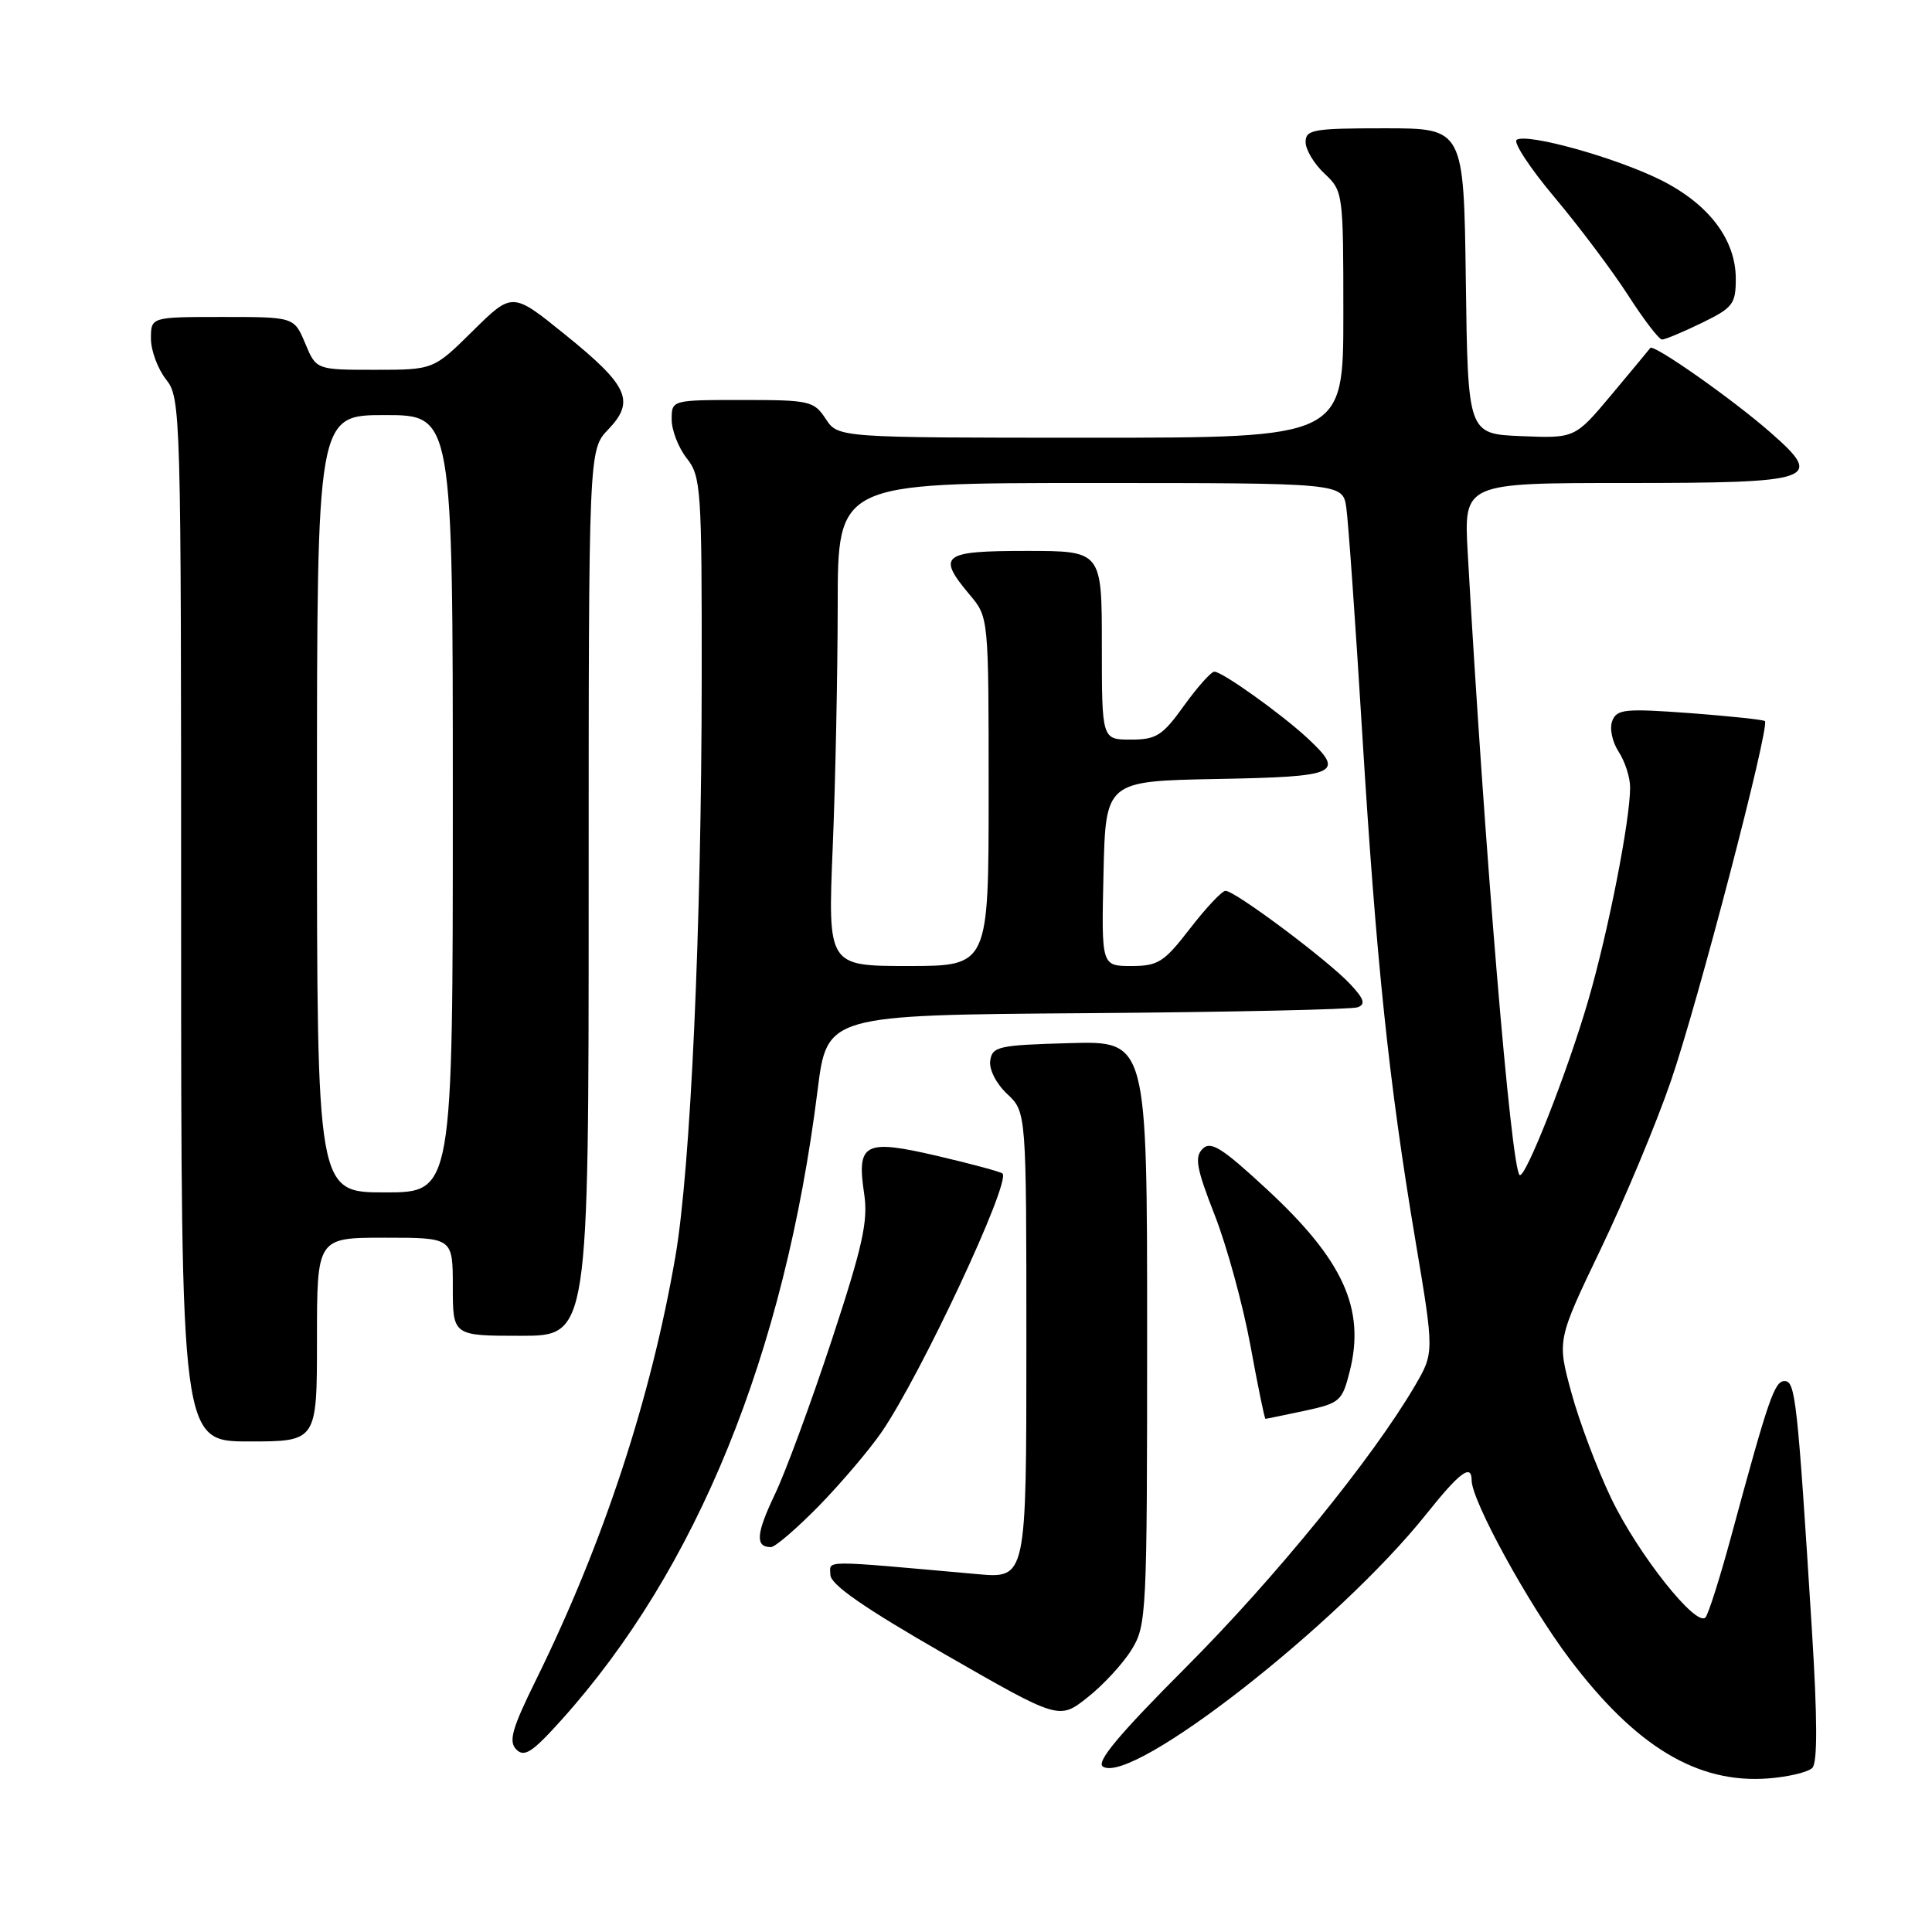 <?xml version="1.0" encoding="UTF-8" standalone="no"?>
<!DOCTYPE svg PUBLIC "-//W3C//DTD SVG 1.1//EN" "http://www.w3.org/Graphics/SVG/1.1/DTD/svg11.dtd" >
<svg xmlns="http://www.w3.org/2000/svg" xmlns:xlink="http://www.w3.org/1999/xlink" version="1.1" viewBox="0 0 256 256">
 <g >
 <path fill="currentColor"
d=" M 240.14 234.26 C 240.84 233.56 240.82 227.72 240.08 215.87 C 238.17 185.45 237.90 183.00 236.47 183.00 C 235.13 183.00 234.35 185.26 229.41 203.50 C 227.92 209.00 226.38 213.87 225.99 214.31 C 224.78 215.69 217.04 205.93 213.49 198.53 C 211.64 194.67 209.26 188.37 208.22 184.54 C 206.32 177.58 206.32 177.58 212.09 165.54 C 215.27 158.92 219.47 148.87 221.41 143.22 C 224.95 132.96 234.55 96.20 233.86 95.55 C 233.66 95.36 229.18 94.89 223.90 94.49 C 215.29 93.86 214.23 93.97 213.63 95.53 C 213.25 96.51 213.63 98.31 214.48 99.61 C 215.31 100.88 216.00 103.01 216.00 104.33 C 216.00 108.68 213.12 123.36 210.48 132.46 C 207.75 141.91 202.05 156.39 201.35 155.69 C 200.20 154.54 196.70 112.44 194.48 73.25 C 193.96 64.00 193.96 64.00 215.36 64.00 C 240.57 64.00 241.76 63.59 234.66 57.36 C 229.65 52.95 219.09 45.53 218.67 46.11 C 218.51 46.32 216.21 49.11 213.54 52.29 C 208.69 58.08 208.69 58.08 201.59 57.79 C 194.50 57.50 194.50 57.50 194.23 37.25 C 193.96 17.00 193.96 17.00 183.48 17.00 C 174.00 17.00 173.00 17.17 173.00 18.83 C 173.00 19.83 174.12 21.71 175.50 23.00 C 177.97 25.32 178.00 25.55 178.00 41.67 C 178.00 58.00 178.00 58.00 144.52 58.00 C 111.05 58.00 111.05 58.00 109.41 55.50 C 107.85 53.13 107.29 53.00 98.38 53.00 C 89.00 53.00 89.00 53.00 89.00 55.59 C 89.00 57.02 89.90 59.33 91.00 60.73 C 92.89 63.13 93.00 64.77 92.98 89.88 C 92.95 123.17 91.51 154.78 89.49 166.51 C 86.23 185.38 79.96 204.43 71.07 222.50 C 67.84 229.04 67.36 230.74 68.41 231.81 C 69.47 232.89 70.53 232.20 74.38 227.92 C 92.36 207.93 103.95 179.43 108.33 144.50 C 109.58 134.50 109.58 134.50 144.04 134.25 C 162.99 134.11 179.13 133.76 179.90 133.47 C 180.98 133.07 180.75 132.36 178.90 130.39 C 175.93 127.21 163.57 117.98 162.38 118.04 C 161.89 118.07 159.78 120.32 157.68 123.04 C 154.23 127.51 153.46 128.00 149.90 128.00 C 145.94 128.00 145.94 128.00 146.22 115.75 C 146.50 103.50 146.50 103.50 161.25 103.22 C 177.35 102.92 178.28 102.50 173.25 97.81 C 169.79 94.60 161.96 89.00 160.91 89.00 C 160.48 89.00 158.67 91.03 156.89 93.50 C 154.03 97.49 153.22 98.00 149.83 98.00 C 146.00 98.00 146.00 98.00 146.00 85.50 C 146.00 73.00 146.00 73.00 136.00 73.00 C 124.82 73.00 124.09 73.57 128.50 78.82 C 131.00 81.79 131.00 81.79 131.00 104.89 C 131.00 128.00 131.00 128.00 120.34 128.00 C 109.69 128.00 109.69 128.00 110.34 112.25 C 110.70 103.59 110.99 89.19 111.00 80.25 C 111.00 64.00 111.00 64.00 144.45 64.00 C 177.91 64.00 177.91 64.00 178.39 67.25 C 178.65 69.04 179.60 82.41 180.49 96.97 C 182.36 127.49 184.04 143.49 187.55 164.37 C 190.05 179.24 190.05 179.24 187.45 183.68 C 181.84 193.25 168.97 209.07 157.18 220.89 C 148.23 229.86 145.19 233.50 146.15 234.09 C 150.08 236.52 177.35 215.22 188.99 200.63 C 193.41 195.08 195.00 193.90 195.00 196.15 C 195.00 198.85 202.51 212.56 207.96 219.79 C 216.75 231.45 224.93 236.37 234.31 235.65 C 236.95 235.45 239.58 234.82 240.14 234.26 Z  M 149.94 218.59 C 151.93 215.38 152.00 213.88 152.00 176.60 C 152.00 137.93 152.00 137.93 141.75 138.22 C 132.31 138.48 131.48 138.66 131.21 140.54 C 131.04 141.71 132.00 143.59 133.46 144.96 C 136.00 147.35 136.00 147.35 136.00 178.25 C 136.00 209.16 136.00 209.16 129.50 208.58 C 108.45 206.70 110.00 206.70 110.03 208.67 C 110.05 209.97 114.48 213.04 125.20 219.20 C 140.34 227.90 140.34 227.90 144.11 224.91 C 146.19 223.27 148.81 220.43 149.94 218.59 Z  M 108.53 199.52 C 111.47 196.50 115.20 192.11 116.81 189.77 C 122.03 182.17 133.97 156.63 132.84 155.50 C 132.60 155.27 128.72 154.22 124.22 153.17 C 114.52 150.91 113.49 151.44 114.51 158.21 C 115.05 161.80 114.31 165.13 110.19 177.63 C 107.45 185.93 104.07 195.11 102.66 198.04 C 100.18 203.24 100.05 205.00 102.15 205.00 C 102.71 205.00 105.58 202.53 108.53 199.52 Z  M 42.00 177.50 C 42.00 164.00 42.00 164.00 51.00 164.00 C 60.00 164.00 60.00 164.00 60.00 170.50 C 60.00 177.00 60.00 177.00 69.00 177.00 C 78.00 177.00 78.00 177.00 78.00 118.30 C 78.00 59.61 78.00 59.61 80.60 56.90 C 84.19 53.15 83.26 51.10 74.87 44.33 C 67.89 38.68 67.89 38.68 62.66 43.84 C 57.44 49.00 57.44 49.00 49.67 49.00 C 41.90 49.00 41.90 49.00 40.44 45.50 C 38.97 42.00 38.97 42.00 29.49 42.00 C 20.00 42.00 20.00 42.00 20.00 44.87 C 20.00 46.44 20.90 48.87 22.00 50.27 C 23.96 52.76 24.00 54.33 24.00 121.91 C 24.00 191.00 24.00 191.00 33.00 191.00 C 42.00 191.00 42.00 191.00 42.00 177.50 Z  M 172.85 186.94 C 177.55 185.93 177.85 185.67 178.85 181.69 C 180.93 173.42 177.98 166.95 167.87 157.59 C 161.91 152.07 160.43 151.14 159.35 152.23 C 158.26 153.31 158.54 154.84 160.96 161.02 C 162.57 165.13 164.69 172.89 165.68 178.25 C 166.66 183.61 167.56 188.00 167.68 188.00 C 167.80 188.00 170.13 187.52 172.85 186.94 Z  M 225.47 42.80 C 229.61 40.79 230.00 40.29 230.00 36.95 C 230.00 31.74 226.43 27.04 220.06 23.85 C 214.14 20.90 202.42 17.62 200.97 18.52 C 200.47 18.83 202.72 22.26 205.98 26.14 C 209.24 30.02 213.62 35.85 215.71 39.09 C 217.79 42.33 219.83 44.99 220.22 44.99 C 220.62 45.00 222.98 44.01 225.47 42.80 Z  M 42.00 106.50 C 42.00 55.00 42.00 55.00 51.00 55.00 C 60.00 55.00 60.00 55.00 60.00 106.50 C 60.00 158.00 60.00 158.00 51.00 158.00 C 42.00 158.00 42.00 158.00 42.00 106.50 Z "/>
</g>
</svg>